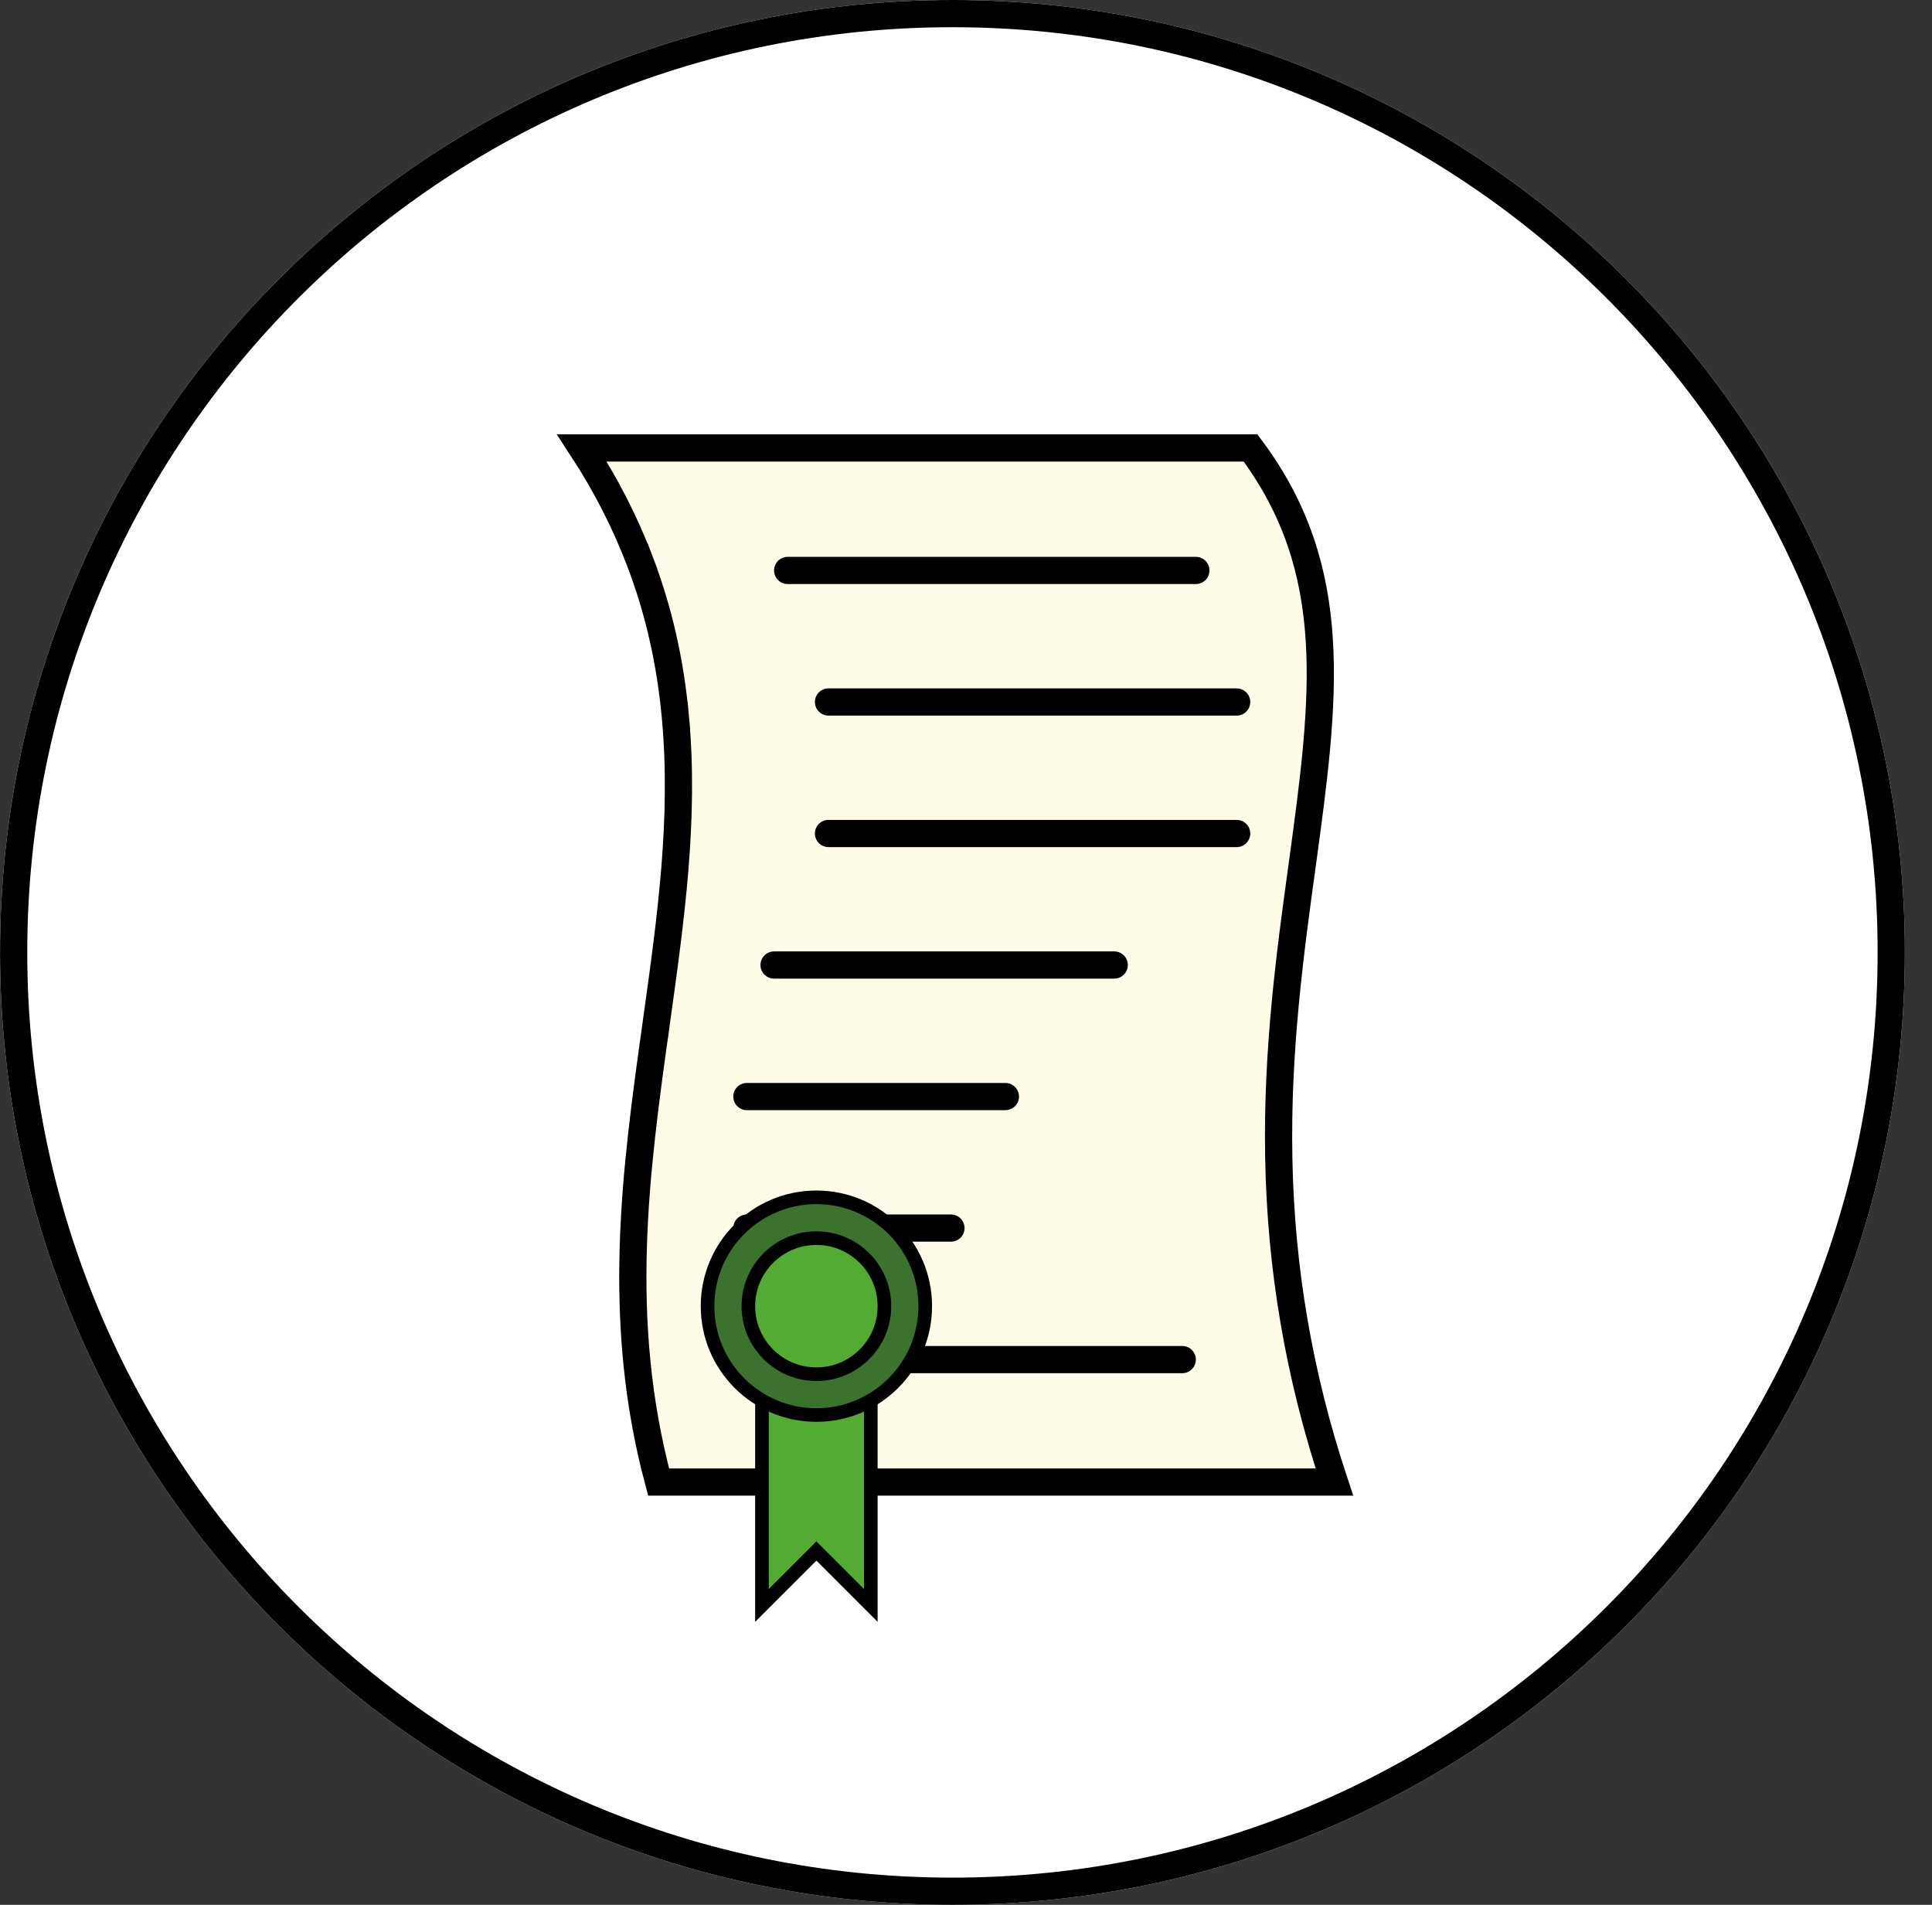 <svg width="71" height="70" viewBox="0 0 71 70" fill="none" xmlns="http://www.w3.org/2000/svg">
<rect x="0" y="0" width="71" height="70" fill="#333333" stroke="none"/>
<path d="M35.002 70C54.332 70 70.002 54.33 70.002 35C70.002 15.67 54.332 0 35.002 0C15.672 0 0.002 15.67 0.002 35C0.002 54.33 15.672 70 35.002 70Z" fill="white"/>
<path d="M35.002 69.5C54.056 69.5 69.502 54.054 69.502 35C69.502 15.946 54.056 0.5 35.002 0.5C15.948 0.5 0.502 15.946 0.502 35C0.502 54.054 15.948 69.5 35.002 69.5Z" stroke="black" stroke-miterlimit="10"/>
<path d="M23.517 20.625L23.049 20.802L23.517 20.625C22.968 19.184 22.264 17.81 21.385 16.463H45.958C49.321 20.957 48.698 25.643 47.849 31.833L47.847 31.845C47.415 34.99 46.92 38.594 46.994 42.55C47.069 46.637 47.74 50.549 49.038 54.463H24.204C22.598 48.485 23.358 43.011 24.115 37.61L23.619 37.541L24.115 37.61L24.119 37.58C24.653 33.765 25.167 30.094 24.82 26.344L24.322 26.39L24.82 26.344C24.632 24.307 24.206 22.434 23.517 20.625Z" fill="#FFFBE9" stroke="black"/>
<path d="M28.947 20.963H43.947" stroke="black" stroke-miterlimit="10" stroke-linecap="round"/>
<path d="M30.447 25.797H45.447" stroke="black" stroke-miterlimit="10" stroke-linecap="round"/>
<path d="M30.447 30.63H45.447" stroke="black" stroke-miterlimit="10" stroke-linecap="round"/>
<path d="M28.447 35.463H40.947" stroke="black" stroke-miterlimit="10" stroke-linecap="round"/>
<path d="M27.447 40.297H36.947" stroke="black" stroke-miterlimit="10" stroke-linecap="round"/>
<path d="M27.447 45.13H34.947" stroke="black" stroke-miterlimit="10" stroke-linecap="round"/>
<path d="M28.447 49.963H43.447" stroke="black" stroke-miterlimit="10" stroke-linecap="round"/>
<path d="M32.002 58.997L30.002 56.997L28.002 58.997V50.997H32.002V58.997Z" fill="#53AB34" stroke="black" stroke-width="0.5" stroke-miterlimit="10"/>
<path d="M30.002 52C32.211 52 34.002 50.209 34.002 48C34.002 45.791 32.211 44 30.002 44C27.793 44 26.002 45.791 26.002 48C26.002 50.209 27.793 52 30.002 52Z" fill="#3A722E" stroke="black" stroke-width="0.5" stroke-miterlimit="10"/>
<path d="M30.002 50.5C31.383 50.5 32.502 49.381 32.502 48C32.502 46.619 31.383 45.5 30.002 45.5C28.621 45.5 27.502 46.619 27.502 48C27.502 49.381 28.621 50.5 30.002 50.5Z" fill="#53AB34" stroke="black" stroke-width="0.5" stroke-miterlimit="10"/>
</svg>

